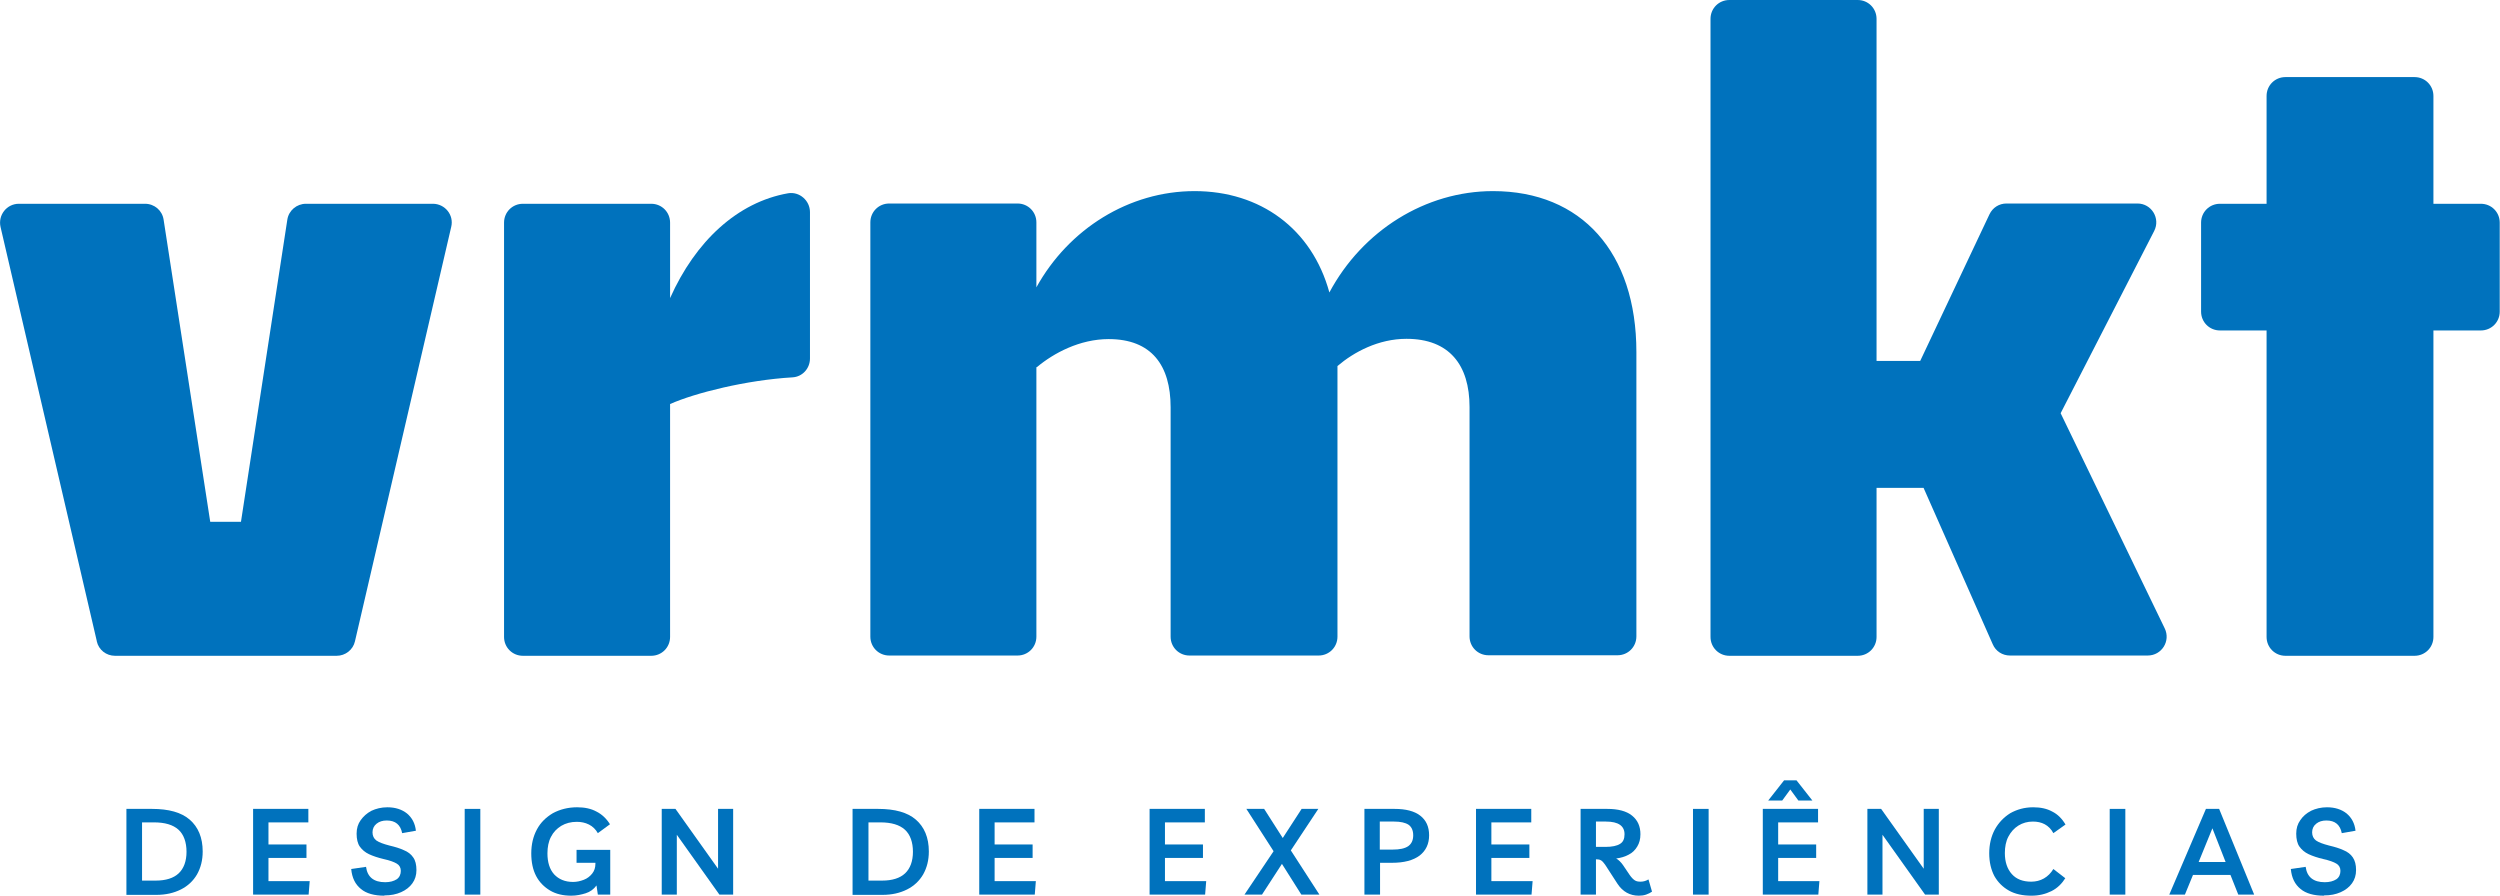 <?xml version="1.0" encoding="UTF-8"?><svg id="Camada_2" xmlns="http://www.w3.org/2000/svg" viewBox="0 0 92.75 33.23"><defs><style>.cls-1{fill:#0072bd;}</style></defs><g id="Camada_1-2"><path class="cls-1" d="M3.59,23.78L.02,8.42c-.1-.44.23-.86.68-.86h4.68c.35,0,.64.25.69.59l1.73,11.21h1.14l1.72-11.21c.05-.34.35-.59.69-.59h4.71c.45,0,.79.42.68.86l-3.57,15.37c-.07.32-.36.54-.68.54H4.27c-.33,0-.61-.22-.68-.54Z"/><path class="cls-1" d="M24.86,14.99v8.64c0,.39-.31.7-.7.7h-4.76c-.39,0-.7-.31-.7-.7v-15.37c0-.39.31-.7.7-.7h4.76c.39,0,.7.31.7.7v2.8c.94-2.11,2.5-3.56,4.38-3.89.42-.07.81.27.81.7v5.43c0,.37-.28.68-.65.7-1.71.1-3.62.58-4.54.99Z"/><path class="cls-1" d="M38.45,13.62v10c0,.39-.31.7-.7.7h-4.76c-.39,0-.7-.31-.7-.7v-15.37c0-.39.31-.7.7-.7h4.76c.39,0,.7.31.7.7v2.41c1.2-2.17,3.44-3.57,5.87-3.57s4.35,1.39,5,3.76c1.23-2.3,3.57-3.76,6.07-3.76,3.28,0,5.32,2.27,5.32,5.97v10.55c0,.39-.31.7-.7.7h-4.79c-.39,0-.7-.31-.7-.7v-8.51c0-1.56-.75-2.53-2.34-2.53-1.04,0-1.95.49-2.56,1.01v10.04c0,.39-.31.7-.7.7h-4.79c-.39,0-.7-.31-.7-.7v-8.51c0-1.56-.71-2.53-2.3-2.53-1.07,0-2.04.52-2.66,1.04Z"/><path class="cls-1" d="M71.37,18.1h-1.75v5.53c0,.39-.31.7-.7.7h-4.76c-.39,0-.7-.31-.7-.7V.7c0-.39.31-.7.7-.7h4.76c.39,0,.7.31.7.7v12.69h1.62l2.57-5.44c.12-.25.36-.4.63-.4h4.86c.52,0,.86.55.62,1.02l-3.47,6.76,3.86,7.98c.23.47-.11,1.01-.63,1.01h-5.11c-.28,0-.53-.16-.64-.42l-2.57-5.81Z"/><path class="cls-1" d="M90.28,12.26v11.37c0,.39-.31.7-.7.7h-4.79c-.39,0-.7-.31-.7-.7v-11.37h-1.73c-.39,0-.7-.31-.7-.7v-3.3c0-.39.31-.7.7-.7h1.73V3.56c0-.39.31-.7.7-.7h4.79c.39,0,.7.31.7.7v4h1.76c.39,0,.7.31.7.7v3.3c0,.39-.31.7-.7.7h-1.76Z"/><path class="cls-1" d="M4.69,33.19v-3.18h.95c.62,0,1.09.13,1.4.4s.48.66.48,1.18c0,.32-.07.6-.21.85-.14.24-.34.43-.6.56-.26.13-.56.2-.91.2h-1.11ZM5.27,32.67h.51c.37,0,.66-.09.85-.27.19-.18.29-.45.29-.8s-.1-.64-.3-.82c-.2-.18-.5-.27-.91-.27h-.44v2.15Z"/><path class="cls-1" d="M11.44,30.51h-1.48v.82h1.41v.5h-1.41v.86h1.53l-.04.5h-2.06v-3.18h2.05v.5Z"/><path class="cls-1" d="M14.26,33.23c-.37,0-.67-.08-.87-.25-.21-.17-.33-.41-.36-.74l.55-.08c.05.38.29.57.71.57.18,0,.32-.04.43-.11.1-.07.15-.18.15-.31,0-.12-.05-.21-.15-.27-.1-.06-.26-.12-.49-.17-.21-.05-.39-.11-.54-.18-.15-.07-.26-.17-.34-.28s-.12-.28-.12-.48.05-.36.15-.5.23-.26.4-.35c.17-.08.37-.13.59-.13.3,0,.54.08.73.23.19.16.3.37.33.64l-.51.09c-.06-.31-.25-.47-.57-.47-.16,0-.28.04-.38.12-.1.08-.15.19-.15.32s.05.23.14.3c.1.07.26.13.49.19.21.05.38.1.53.17.15.06.27.15.35.27.08.11.12.27.12.47,0,.19-.05.35-.15.49-.1.14-.24.25-.42.33-.18.08-.38.12-.62.12Z"/><path class="cls-1" d="M17.24,33.19v-3.18h.58v3.18h-.58Z"/><path class="cls-1" d="M21.38,31.53h1.26v1.66h-.46l-.05-.34c-.1.14-.24.24-.4.29s-.34.09-.53.09c-.31,0-.57-.06-.79-.19-.22-.13-.4-.31-.52-.54-.12-.23-.18-.51-.18-.84s.07-.63.21-.89.34-.45.59-.6c.26-.14.56-.22.9-.22.28,0,.52.05.72.16.2.1.37.26.5.47l-.45.33c-.08-.14-.19-.25-.33-.32-.14-.07-.29-.1-.45-.1-.22,0-.41.05-.58.15-.16.1-.29.23-.38.41-.09.17-.13.38-.13.61,0,.33.08.59.25.78.17.18.4.28.7.28.14,0,.27-.03.4-.08.13-.05.23-.13.31-.23.08-.1.12-.22.12-.37v-.03h-.7v-.48Z"/><path class="cls-1" d="M26.64,30.01h.56v3.18h-.51l-1.58-2.22v2.22h-.56v-3.18h.51l1.58,2.22v-2.22Z"/><path class="cls-1" d="M31.63,33.19v-3.18h.95c.62,0,1.09.13,1.4.4s.48.66.48,1.18c0,.32-.07.6-.21.85-.14.24-.34.43-.6.56-.26.13-.56.2-.91.2h-1.11ZM32.22,32.67h.51c.37,0,.66-.09.85-.27.19-.18.29-.45.29-.8s-.1-.64-.3-.82c-.2-.18-.5-.27-.91-.27h-.44v2.15Z"/><path class="cls-1" d="M38.38,30.51h-1.48v.82h1.41v.5h-1.41v.86h1.53l-.04.5h-2.06v-3.18h2.05v.5Z"/><path class="cls-1" d="M44.7,30.51h-1.48v.82h1.41v.5h-1.41v.86h1.53l-.04.5h-2.06v-3.18h2.05v.5Z"/><path class="cls-1" d="M46.82,33.19h-.65l1.08-1.61-1.01-1.57h.66l.69,1.08.7-1.08h.62l-1.02,1.54,1.06,1.64h-.67l-.72-1.14-.74,1.14Z"/><path class="cls-1" d="M51.19,33.19h-.57v-3.18h1.12c.41,0,.73.08.95.25.22.17.33.41.33.73s-.12.57-.35.75c-.24.18-.58.27-1.03.27h-.44v1.18ZM51.72,30.48h-.53v1.04h.47c.27,0,.46-.04.59-.13.12-.09.18-.22.18-.4s-.06-.31-.17-.39c-.12-.08-.3-.12-.54-.12Z"/><path class="cls-1" d="M56.81,30.51h-1.48v.82h1.41v.5h-1.41v.86h1.53l-.04.5h-2.06v-3.18h2.05v.5Z"/><path class="cls-1" d="M61.16,32.63l.13.45c-.06.04-.13.08-.22.11-.09.03-.18.04-.27.04-.33,0-.6-.15-.79-.44l-.46-.71c-.05-.07-.1-.13-.15-.16-.05-.03-.11-.04-.17-.04h-.02v1.31h-.57v-3.18h.99c.4,0,.71.08.92.25s.31.4.31.69c0,.18-.04.33-.12.46-.08.13-.18.23-.32.3-.13.07-.29.12-.46.14.09.05.17.13.25.24l.25.37c.07.1.13.16.19.2.06.04.13.05.22.05.1,0,.2-.03.28-.08ZM59.59,30.48h-.38v.94h.35c.25,0,.43-.04.54-.11.12-.07.17-.19.17-.36,0-.31-.23-.47-.69-.47Z"/><path class="cls-1" d="M62.81,33.19v-3.18h.58v3.18h-.58Z"/><path class="cls-1" d="M67.45,30.51h-1.48v.82h1.41v.5h-1.41v.86h1.53l-.04.5h-2.06v-3.18h2.05v.5ZM67.24,29.7h-.52l-.3-.41-.3.41h-.52l.59-.75h.46l.59.75Z"/><path class="cls-1" d="M71.37,30.01h.56v3.18h-.51l-1.58-2.22v2.22h-.56v-3.18h.51l1.58,2.22v-2.22Z"/><path class="cls-1" d="M76.63,32.57c-.13.21-.3.38-.52.49-.22.11-.47.17-.74.17-.33,0-.61-.06-.84-.19-.23-.13-.41-.31-.54-.54-.12-.23-.19-.51-.19-.84s.07-.63.21-.89c.14-.25.33-.45.57-.6.25-.14.53-.22.85-.22.28,0,.51.05.71.16.2.1.36.26.49.48l-.45.32c-.08-.15-.19-.26-.32-.33-.13-.07-.28-.1-.44-.1-.2,0-.38.05-.54.15-.16.1-.28.24-.37.41-.09.17-.13.38-.13.61,0,.33.09.59.26.78.17.19.41.28.72.28.17,0,.33-.04.47-.12.14-.08.26-.2.35-.35l.44.34Z"/><path class="cls-1" d="M78.27,33.19v-3.18h.58v3.18h-.58Z"/><path class="cls-1" d="M80.48,33.19l1.36-3.18h.49l1.3,3.18h-.59l-.29-.73h-1.39l-.3.73h-.59ZM81.57,31.98h1l-.49-1.25-.51,1.25Z"/><path class="cls-1" d="M86.22,33.23c-.37,0-.67-.08-.87-.25-.21-.17-.33-.41-.36-.74l.55-.08c.05.38.29.57.71.57.18,0,.32-.04.43-.11.1-.07.15-.18.15-.31,0-.12-.05-.21-.15-.27-.1-.06-.26-.12-.49-.17-.21-.05-.39-.11-.54-.18-.15-.07-.26-.17-.34-.28s-.12-.28-.12-.48.05-.36.15-.5c.1-.15.23-.26.4-.35.17-.08.37-.13.59-.13.3,0,.54.08.73.23.19.16.3.37.33.64l-.51.09c-.06-.31-.25-.47-.57-.47-.16,0-.28.04-.38.12-.1.08-.15.19-.15.32s.05.23.14.3c.1.07.26.13.49.19.21.05.38.1.53.17.15.06.27.15.35.27s.12.27.12.47c0,.19-.05.35-.15.49s-.24.25-.42.33-.38.12-.62.12Z"/></g></svg>